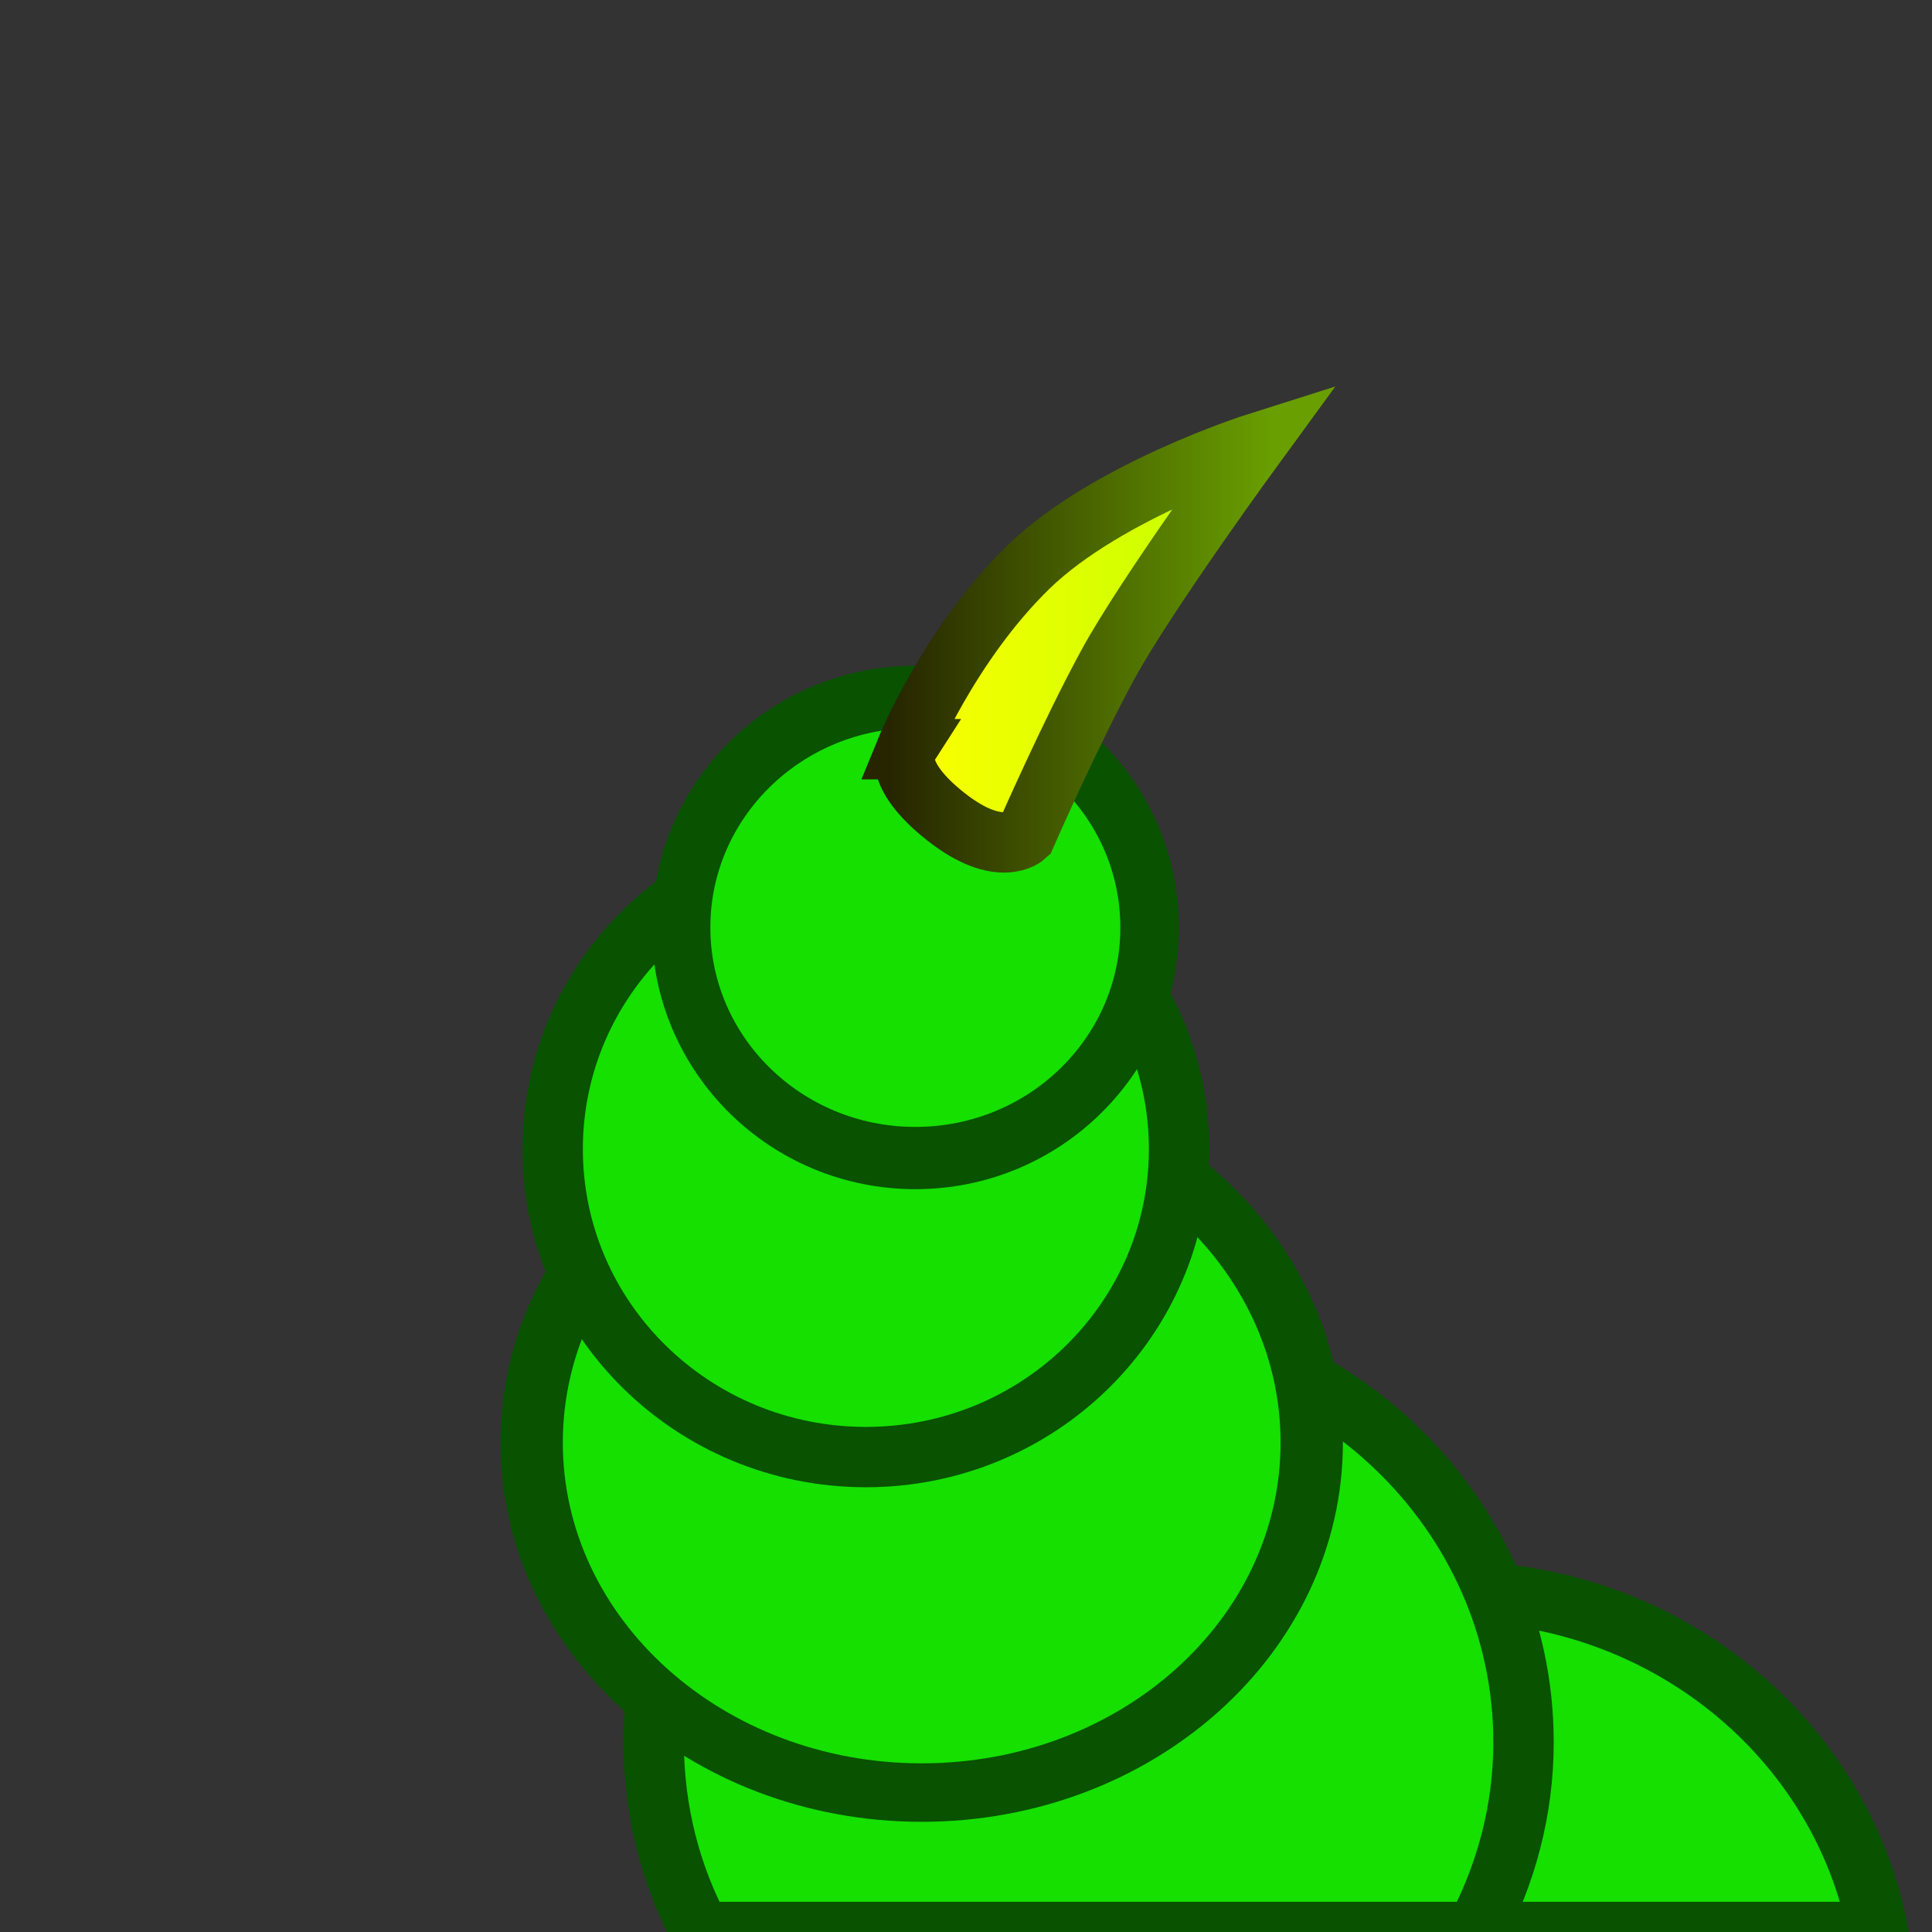 <?xml version="1.0" encoding="UTF-8" standalone="no"?>
<!-- Created with Inkscape (http://www.inkscape.org/) -->

<svg
   xmlns:dc="http://purl.org/dc/elements/1.1/"
   xmlns:cc="http://creativecommons.org/ns#"
   xmlns:rdf="http://www.w3.org/1999/02/22-rdf-syntax-ns#"
   xmlns:svg="http://www.w3.org/2000/svg"
   xmlns="http://www.w3.org/2000/svg"
   xmlns:xlink="http://www.w3.org/1999/xlink"
   xmlns:sodipodi="http://sodipodi.sourceforge.net/DTD/sodipodi-0.dtd"
   xmlns:inkscape="http://www.inkscape.org/namespaces/inkscape"
   width="64"
   height="64"
   id="svg2"
   version="1.1"
   inkscape:version="0.48.5 r10040"
   sodipodi:docname="WormButtonImage.svg">
  <rect width="100%" height="100%" fill="#333333" stroke="none"/>
  <defs
     id="defs4">
    <linearGradient
       id="linearGradient3805">
      <stop
         style="stop-color:#262500;stop-opacity:1;"
         offset="0"
         id="stop3807" />
      <stop
         style="stop-color:#699f00;stop-opacity:1;"
         offset="1"
         id="stop3809" />
    </linearGradient>
    <linearGradient
       id="linearGradient3797">
      <stop
         style="stop-color:#ffff00;stop-opacity:1;"
         offset="0"
         id="stop3799" />
      <stop
         style="stop-color:#bbff00;stop-opacity:1;"
         offset="1"
         id="stop3801" />
    </linearGradient>
    <linearGradient
       inkscape:collect="always"
       xlink:href="#linearGradient3797"
       id="linearGradient3803"
       x1="29.46"
       y1="1009.654"
       x2="42.126"
       y2="1009.654"
       gradientUnits="userSpaceOnUse" />
    <linearGradient
       inkscape:collect="always"
       xlink:href="#linearGradient3805"
       id="linearGradient3811"
       x1="29.46"
       y1="1009.654"
       x2="42.126"
       y2="1009.654"
       gradientUnits="userSpaceOnUse" />
  </defs>
  <sodipodi:namedview
     id="base"
     pagecolor="#ffffff"
     bordercolor="#666666"
     borderopacity="1.0"
     inkscape:pageopacity="0.0"
     inkscape:pageshadow="2"
     inkscape:zoom="14.3125"
     inkscape:cx="31.539507"
     inkscape:cy="42.515072"
     inkscape:document-units="px"
     inkscape:current-layer="layer1"
     showgrid="false"
     inkscape:window-width="706"
     inkscape:window-height="1004"
     inkscape:window-x="0"
     inkscape:window-y="18"
     inkscape:window-maximized="0" />
  <g
     inkscape:label="Layer 1"
     inkscape:groupmode="layer"
     id="layer1"
     transform="translate(0,-988.362)">
    <path
       style="fill:#15e000;fill-opacity:1;stroke:#085200;stroke-width:2;stroke-linecap:round;stroke-linejoin:miter;stroke-miterlimit:4;stroke-opacity:1;stroke-dasharray:none"
       d="M 48.094 52.719 C 41.027 52.719 35.169 57.574 33.938 64 L 62.219 64 C 60.987 57.574 55.16 52.719 48.094 52.719 z "
       transform="translate(0,988.362)"
       id="path3789" />
    <path
       style="fill:#15e000;fill-opacity:1;stroke:#085200;stroke-width:2;stroke-linecap:round;stroke-linejoin:miter;stroke-miterlimit:4;stroke-opacity:1;stroke-dasharray:none"
       d="M 36.062 43.906 C 28.102 43.906 21.656 50.096 21.656 57.719 C 21.656 59.978 22.214 62.118 23.219 64 L 48.875 64 C 49.881 62.117 50.469 59.979 50.469 57.719 C 50.469 50.096 44.023 43.906 36.062 43.906 z "
       transform="translate(0,988.362)"
       id="path3757" />
    <path
       sodipodi:type="arc"
       style="fill:#15e000;fill-opacity:1;stroke:#085200;stroke-width:2.124;stroke-linecap:round;stroke-linejoin:miter;stroke-miterlimit:4;stroke-opacity:1;stroke-dasharray:none"
       id="path3759"
       sodipodi:cx="31.441418"
       sodipodi:cy="49.782005"
       sodipodi:rx="13.293246"
       sodipodi:ry="12.715279"
       d="m 44.735,49.782 c 0,7.022 -5.952,12.715 -13.293,12.715 -7.342,0 -13.293,-5.693 -13.293,-12.715 0,-7.022 5.952,-12.715 13.293,-12.715 7.342,0 13.293,5.693 13.293,12.715 z"
       transform="matrix(0.972,0,0,0.912,-0.029,990.746)" />
    <path
       sodipodi:type="arc"
       style="fill:#15e000;fill-opacity:1;stroke:#085200;stroke-width:2.14;stroke-linecap:round;stroke-linejoin:miter;stroke-miterlimit:4;stroke-opacity:1;stroke-dasharray:none"
       id="path3761"
       sodipodi:cx="28.320395"
       sodipodi:cy="39.783173"
       sodipodi:rx="11.096971"
       sodipodi:ry="10.92358"
       d="m 39.417,39.783 c 0,6.033 -4.968,10.924 -11.097,10.924 -6.129,0 -11.097,-4.891 -11.097,-10.924 0,-6.033 4.968,-10.924 11.097,-10.924 6.129,0 11.097,4.891 11.097,10.924 z"
       transform="matrix(0.935,0,0,0.934,2.204,989.269)" />
    <path
       sodipodi:type="arc"
       style="fill:#15e000;fill-opacity:1;stroke:#085200;stroke-width:2.325;stroke-linecap:round;stroke-linejoin:miter;stroke-miterlimit:4;stroke-opacity:1;stroke-dasharray:none"
       id="path3763"
       sodipodi:cx="34.273457"
       sodipodi:cy="29.726543"
       sodipodi:rx="9.3052721"
       sodipodi:ry="8.6117115"
       d="m 43.579,29.727 c 0,4.756 -4.166,8.612 -9.305,8.612 -5.139,0 -9.305,-3.856 -9.305,-8.612 0,-4.756 4.166,-8.612 9.305,-8.612 5.139,0 9.305,3.856 9.305,8.612 z"
       transform="matrix(0.834,0,0,0.887,1.738,992.717)" />
    <path
       style="fill:url(#linearGradient3803);fill-opacity:1;stroke:url(#linearGradient3811);stroke-width:2;stroke-linecap:butt;stroke-linejoin:miter;stroke-miterlimit:4;stroke-opacity:1;stroke-dasharray:none"
       d="m 30.025,1013.18 c 0,0 1.421,-3.479 4.039,-6.028 2.619,-2.549 7.562,-4.113 7.562,-4.113 0,0 -3.647,4.988 -4.92,7.327 -1.273,2.339 -2.734,5.683 -2.734,5.683 0,0 -0.836,0.791 -2.644,-0.637 -1.808,-1.429 -1.302,-2.232 -1.302,-2.232 z"
       id="path3765"
       inkscape:connector-curvature="0"
       sodipodi:nodetypes="czczczc" />
  </g>
</svg>

